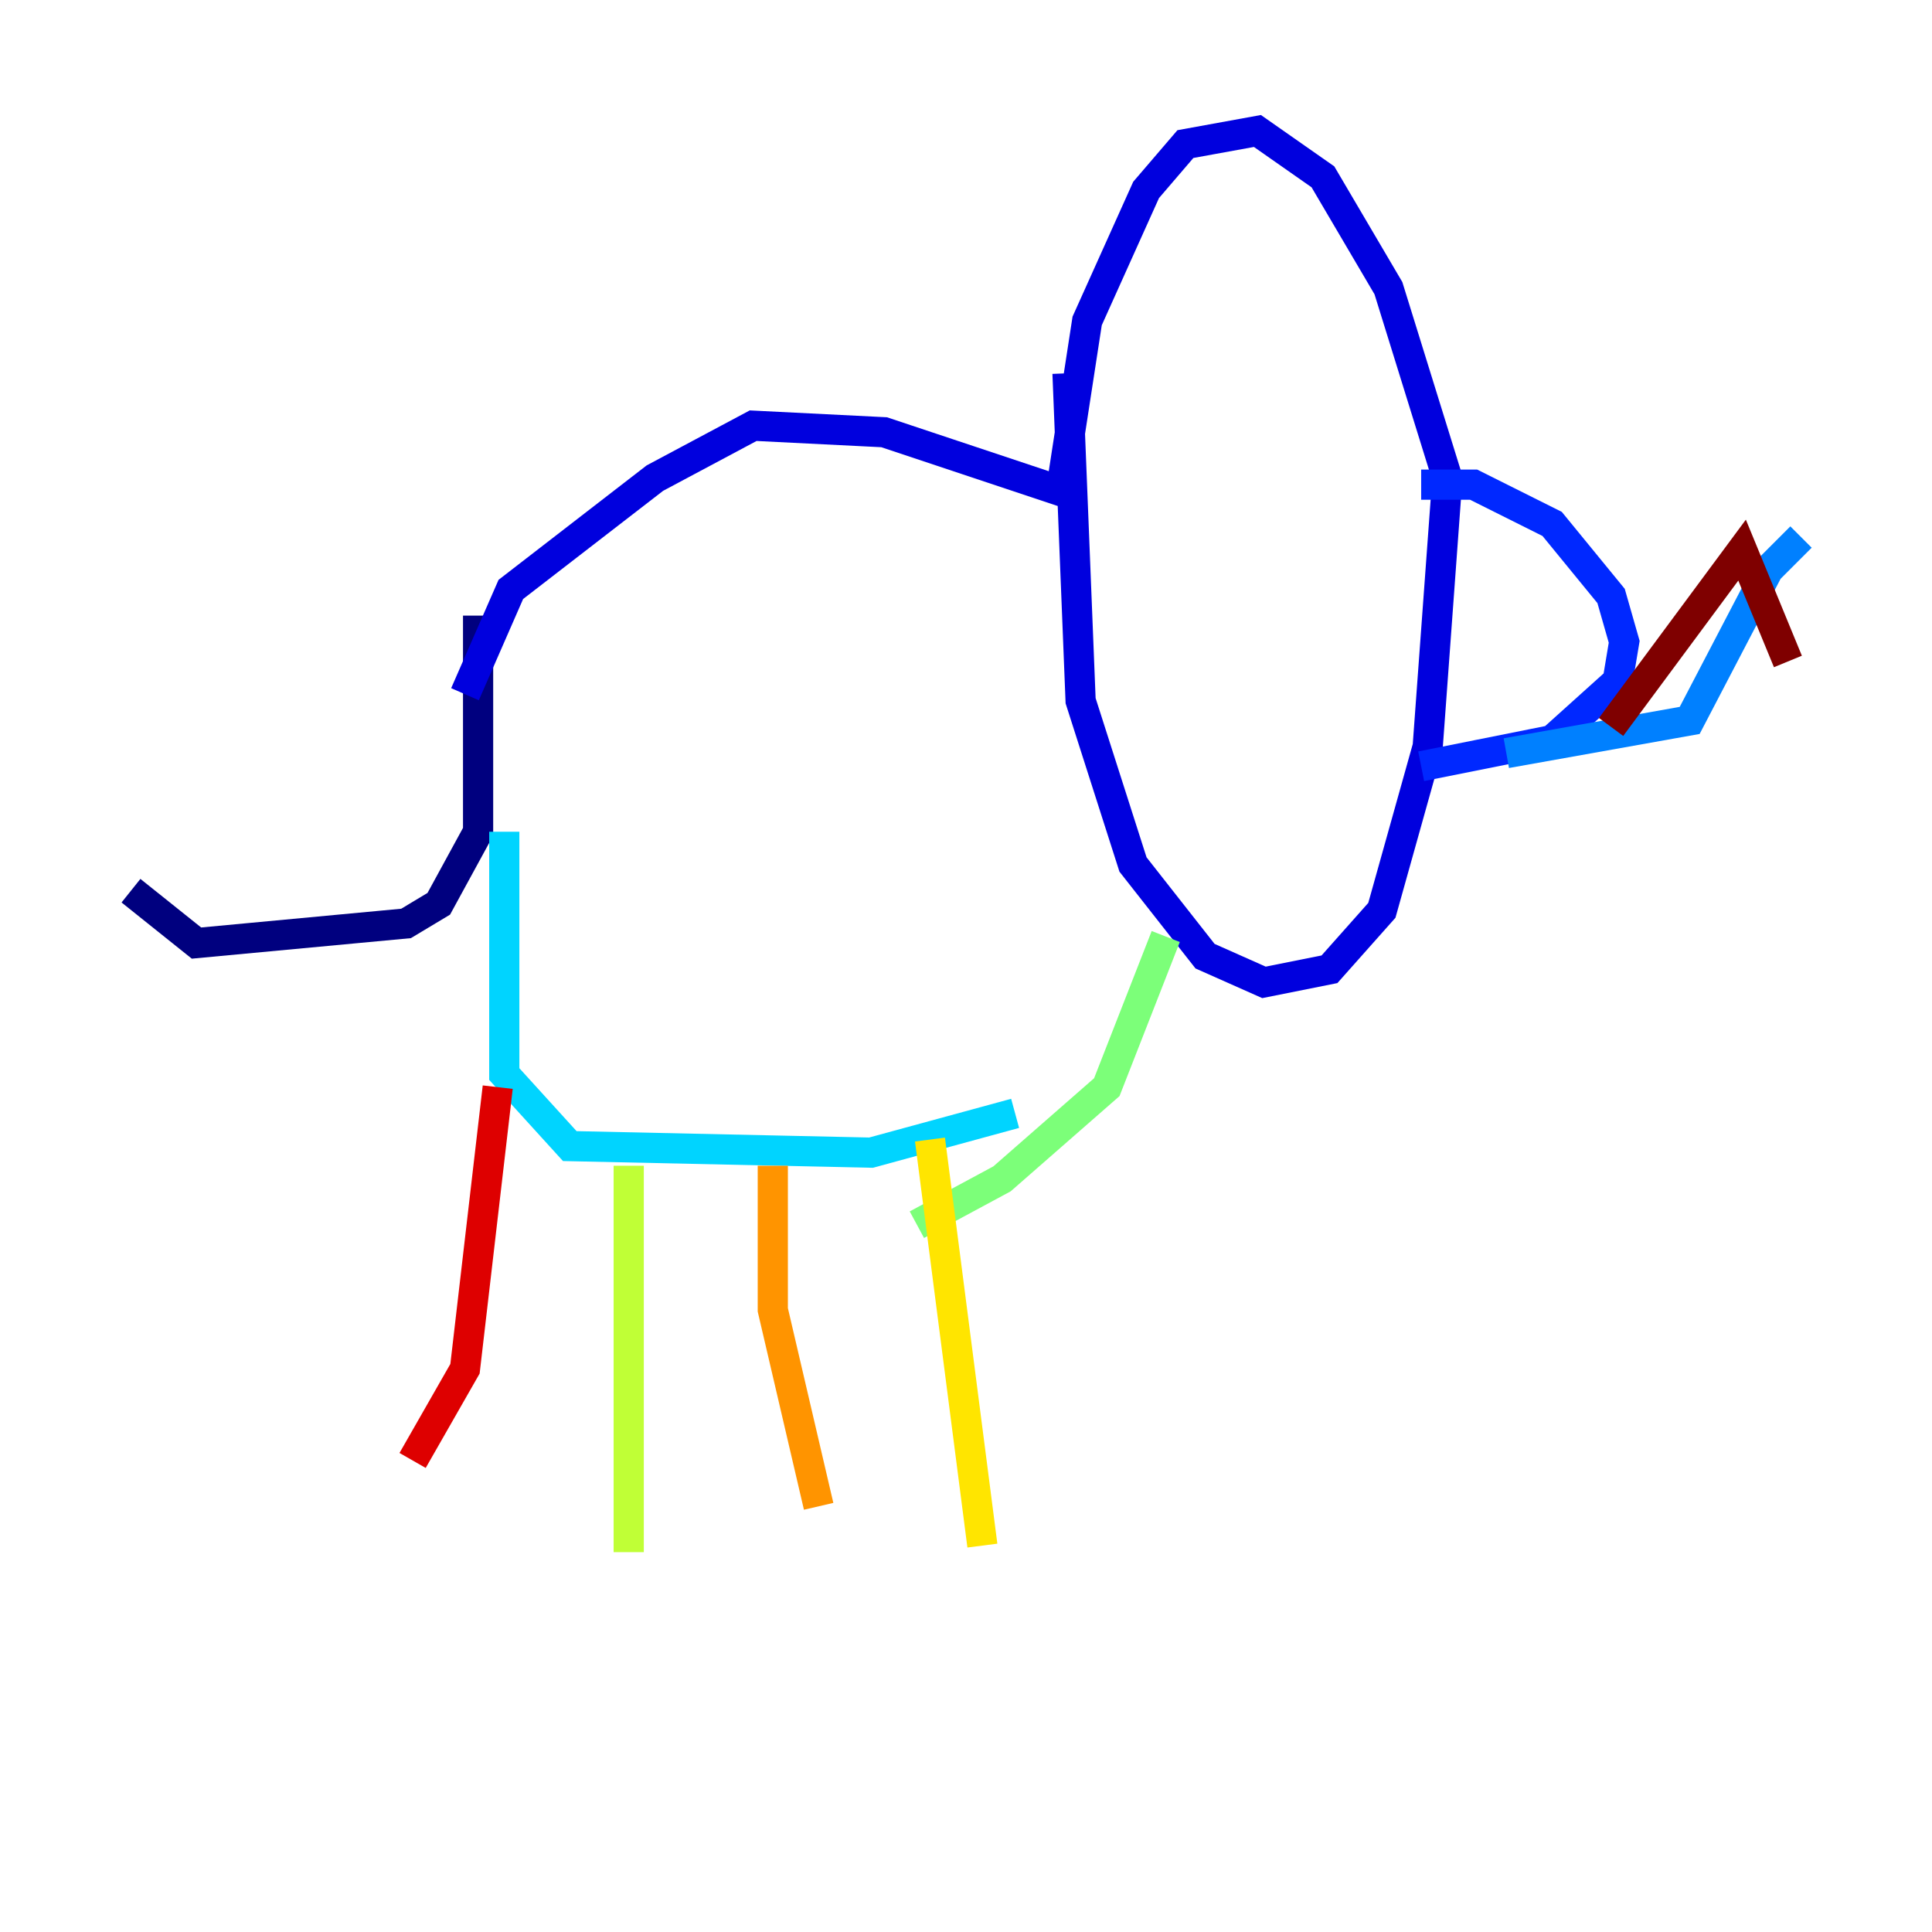<?xml version="1.0" encoding="utf-8" ?>
<svg baseProfile="tiny" height="128" version="1.2" viewBox="0,0,128,128" width="128" xmlns="http://www.w3.org/2000/svg" xmlns:ev="http://www.w3.org/2001/xml-events" xmlns:xlink="http://www.w3.org/1999/xlink"><defs /><polyline fill="none" points="31.675,40.786 31.675,55.105 29.071,59.878 26.902,61.18 13.017,62.481 8.678,59.01" stroke="#00007f" stroke-width="2" /><polyline fill="none" points="30.807,45.993 33.844,39.051 43.39,31.675 49.898,28.203 58.576,28.637 70.291,32.542 72.027,21.261 75.932,12.583 78.536,9.546 83.308,8.678 87.647,11.715 91.986,19.091 95.891,31.675 94.59,49.464 91.552,60.312 88.081,64.217 83.742,65.085 79.837,63.349 75.064,57.275 71.593,46.427 70.725,24.732" stroke="#0000de" stroke-width="2" /><polyline fill="none" points="94.156,32.108 97.627,32.108 102.834,34.712 106.739,39.485 107.607,42.522 107.173,45.125 102.834,49.031 94.156,50.766" stroke="#0028ff" stroke-width="2" /><polyline fill="none" points="99.797,49.898 111.946,47.729 117.153,37.749 119.322,35.58" stroke="#0080ff" stroke-width="2" /><polyline fill="none" points="33.41,55.105 33.41,71.159 37.749,75.932 57.709,76.366 67.254,73.763" stroke="#00d4ff" stroke-width="2" /><polyline fill="none" points="68.556,77.234 68.556,77.234" stroke="#36ffc0" stroke-width="2" /><polyline fill="none" points="60.746,81.139 66.386,78.102 73.329,72.027 77.234,62.047" stroke="#7cff79" stroke-width="2" /><polyline fill="none" points="41.654,77.234 41.654,102.834" stroke="#c0ff36" stroke-width="2" /><polyline fill="none" points="61.614,75.498 65.085,102.4" stroke="#ffe500" stroke-width="2" /><polyline fill="none" points="51.2,77.234 51.2,86.78 54.237,99.797" stroke="#ff9400" stroke-width="2" /><polyline fill="none" points="43.824,75.932 43.824,75.932" stroke="#ff4600" stroke-width="2" /><polyline fill="none" points="32.976,72.027 30.807,90.685 27.336,96.759" stroke="#de0000" stroke-width="2" /><polyline fill="none" points="106.739,48.163 115.417,36.447 118.454,43.824" stroke="#7f0000" stroke-width="2" /></svg>